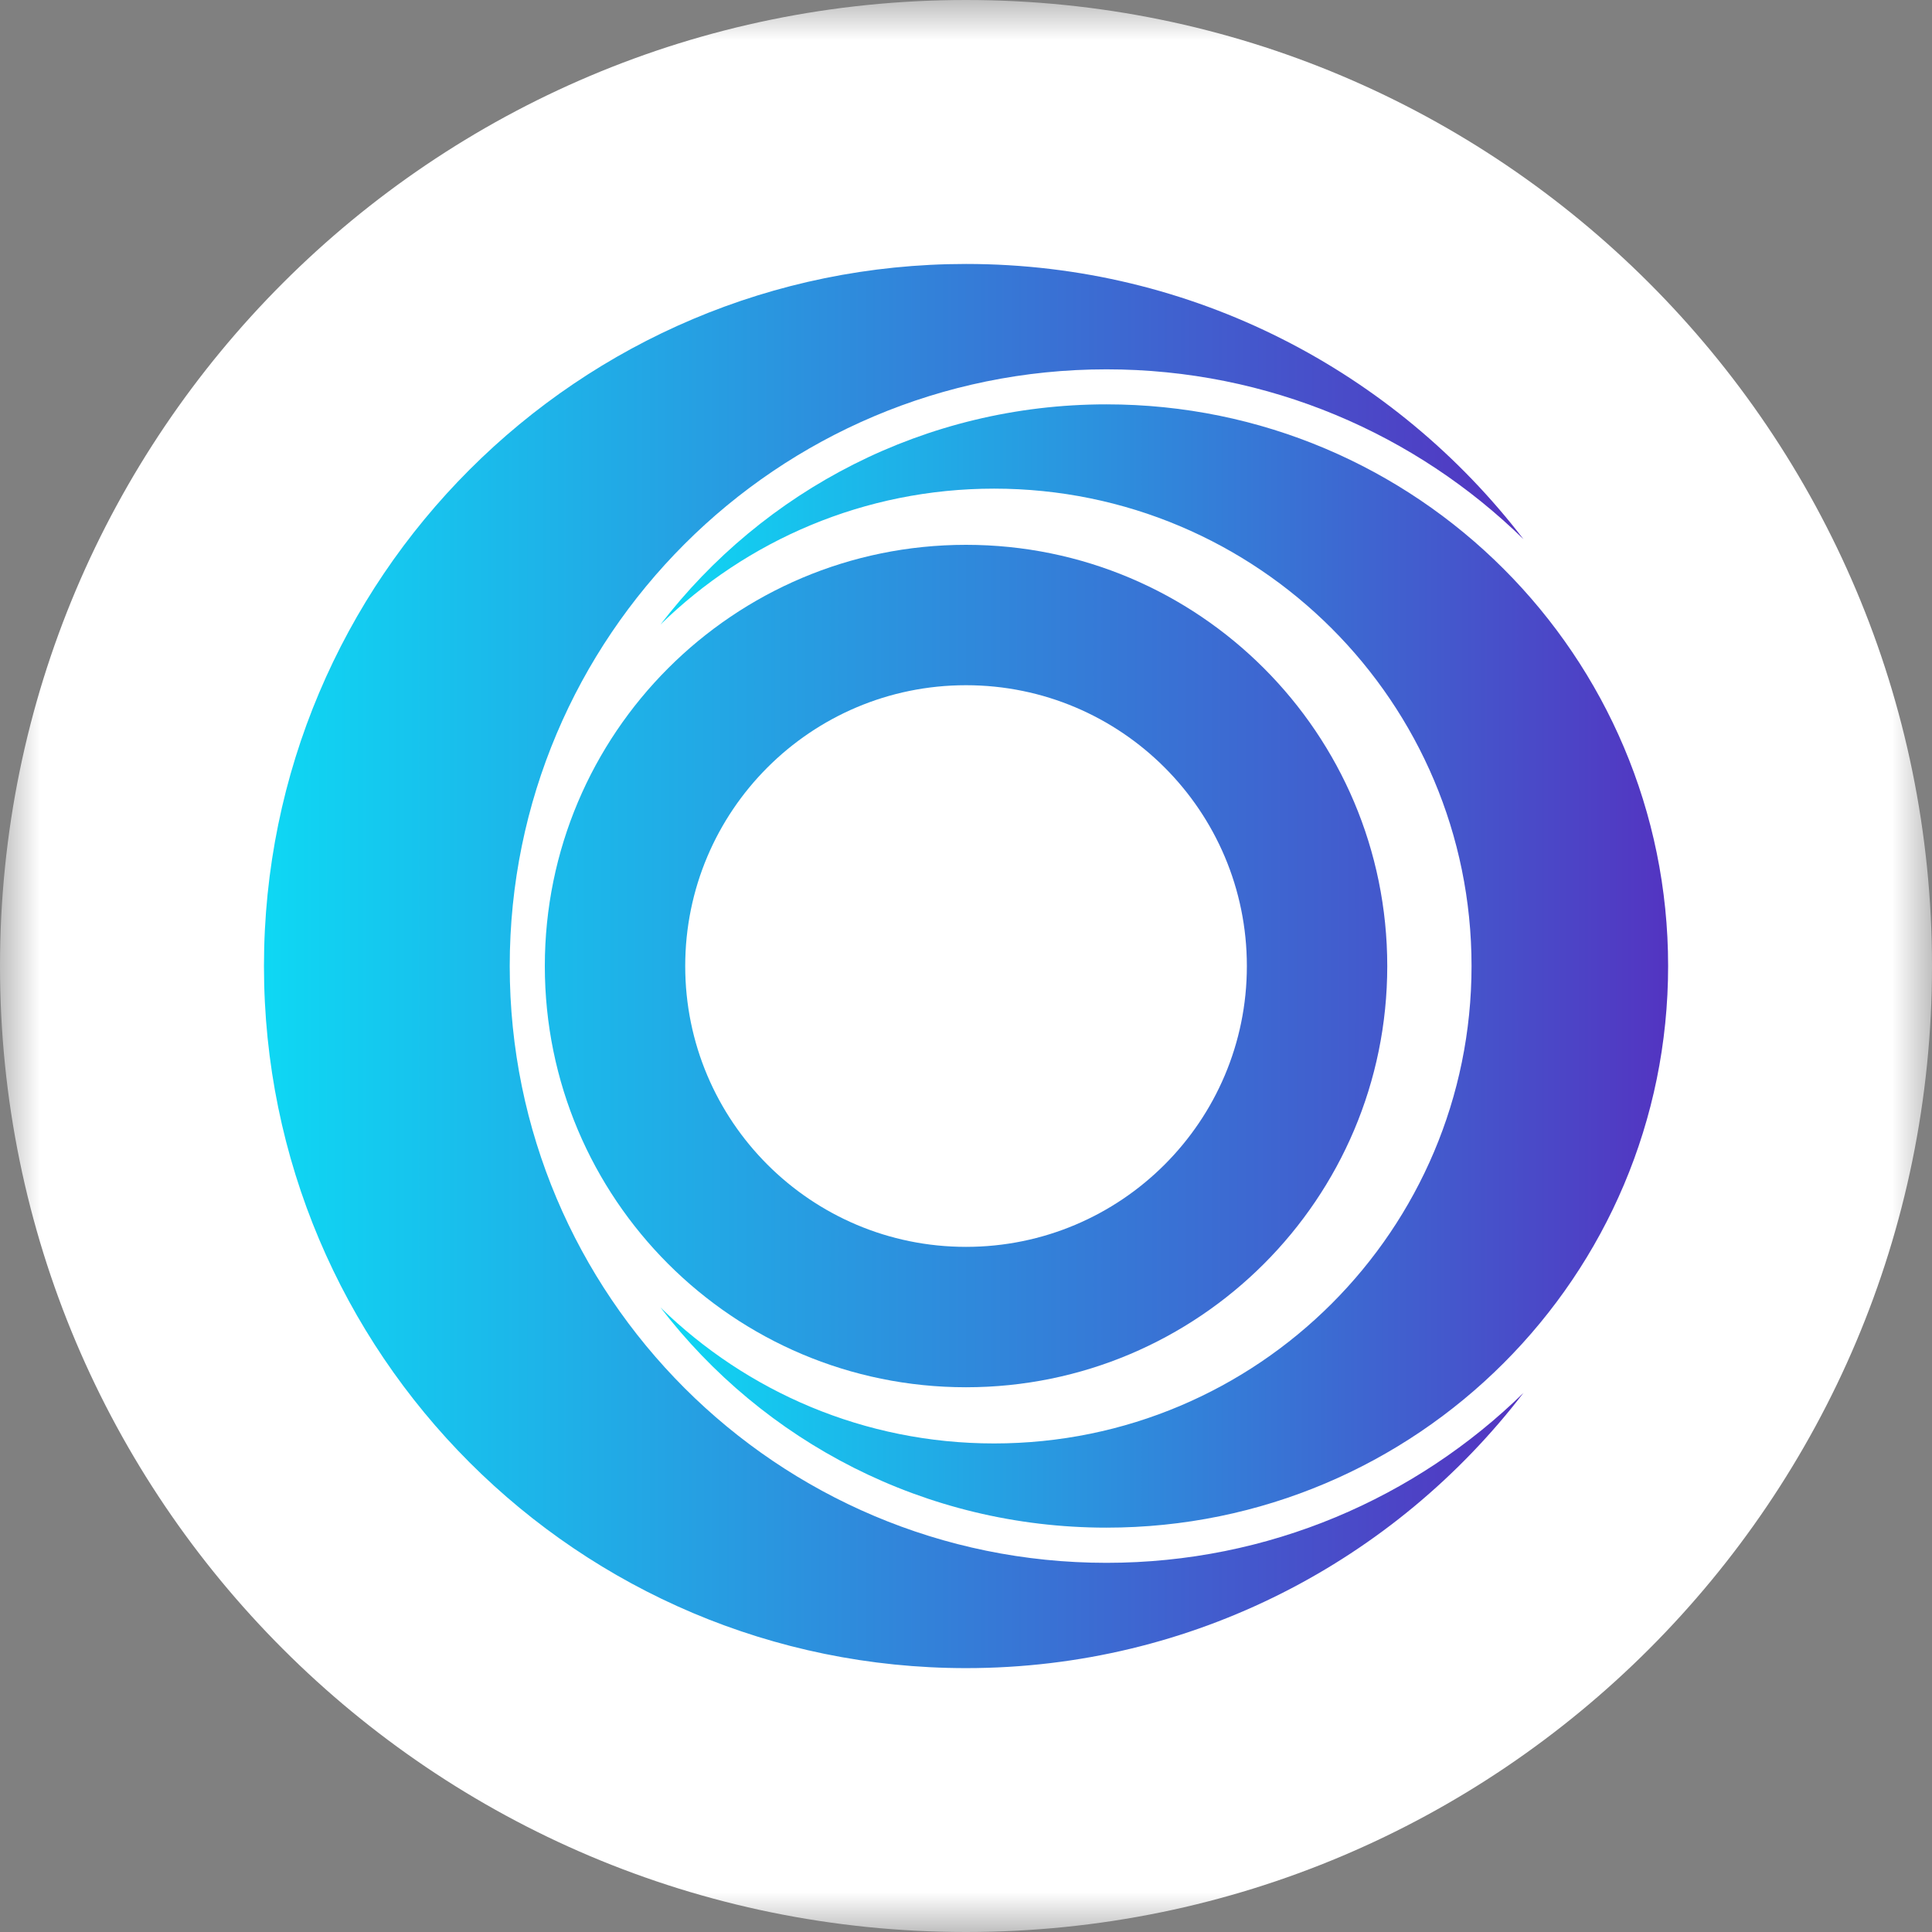 <svg width="24" height="24" viewBox="0 0 24 24" fill="none" xmlns="http://www.w3.org/2000/svg">
<rect x="0" y="0" width="24" height="24" fill="#808080" stroke="none"/>
<g clip-path="url(#clip0_8971_37453)">
<mask id="mask0_8971_37453" style="mask-type:luminance" maskUnits="userSpaceOnUse" x="0" y="0" width="24" height="24">
<path d="M24 0H0V24H24V0Z" fill="white"/>
</mask>
<g mask="url(#mask0_8971_37453)">
<path d="M12 24C18.627 24 24 18.627 24 12C24 5.373 18.627 0 12 0C5.373 0 0 5.373 0 12C0 18.627 5.373 24 12 24Z" fill="white"/>
<path d="M18.925 6.698C17.589 5.392 15.761 4.588 13.745 4.588C9.651 4.588 6.332 7.906 6.332 12.001C6.332 16.095 9.651 19.414 13.745 19.414C15.761 19.414 17.589 18.609 18.925 17.303C17.331 19.381 14.822 20.722 12.001 20.722C7.184 20.722 3.279 16.817 3.279 12.001C3.279 7.184 7.184 3.279 12.001 3.279C14.822 3.279 17.331 4.619 18.925 6.698Z" fill="url(#paint0_linear_8971_37453)"/>
<path d="M8.205 16.242C9.274 17.287 10.737 17.931 12.349 17.931C15.625 17.931 18.28 15.276 18.28 12C18.28 8.725 15.625 6.07 12.349 6.07C10.737 6.07 9.274 6.714 8.205 7.758C9.48 6.096 11.487 5.023 13.745 5.023C17.598 5.023 20.722 8.147 20.722 12C20.722 15.854 17.598 18.977 13.745 18.977C11.487 18.977 9.48 17.905 8.205 16.242Z" fill="url(#paint1_linear_8971_37453)"/>
<path fill-rule="evenodd" clip-rule="evenodd" d="M12 6.768C14.89 6.768 17.233 9.111 17.233 12.001C17.233 14.891 14.89 17.233 12 17.233C9.11 17.233 6.768 14.891 6.768 12.001C6.768 9.111 9.11 6.768 12 6.768ZM12 8.512C13.927 8.512 15.489 10.074 15.489 12.001C15.489 13.927 13.927 15.489 12 15.489C10.073 15.489 8.512 13.927 8.512 12.001C8.512 10.074 10.073 8.512 12 8.512Z" fill="url(#paint2_linear_8971_37453)"/>
</g>
</g>
<defs>
<linearGradient id="paint0_linear_8971_37453" x1="18.925" y1="12.001" x2="2.581" y2="12.001" gradientUnits="userSpaceOnUse">
<stop stop-color="#5334C1"/>
<stop offset="1" stop-color="#0BDFF6"/>
</linearGradient>
<linearGradient id="paint1_linear_8971_37453" x1="20.722" y1="12" x2="7.646" y2="12" gradientUnits="userSpaceOnUse">
<stop stop-color="#5334C1"/>
<stop offset="1" stop-color="#0BDFF6"/>
</linearGradient>
<linearGradient id="paint2_linear_8971_37453" x1="21" y1="12.001" x2="3" y2="12.001" gradientUnits="userSpaceOnUse">
<stop stop-color="#5334C1"/>
<stop offset="1" stop-color="#0BDFF6"/>
</linearGradient>
<clipPath id="clip0_8971_37453">
<rect width="24" height="24" fill="white"/>
</clipPath>
</defs>
</svg>
